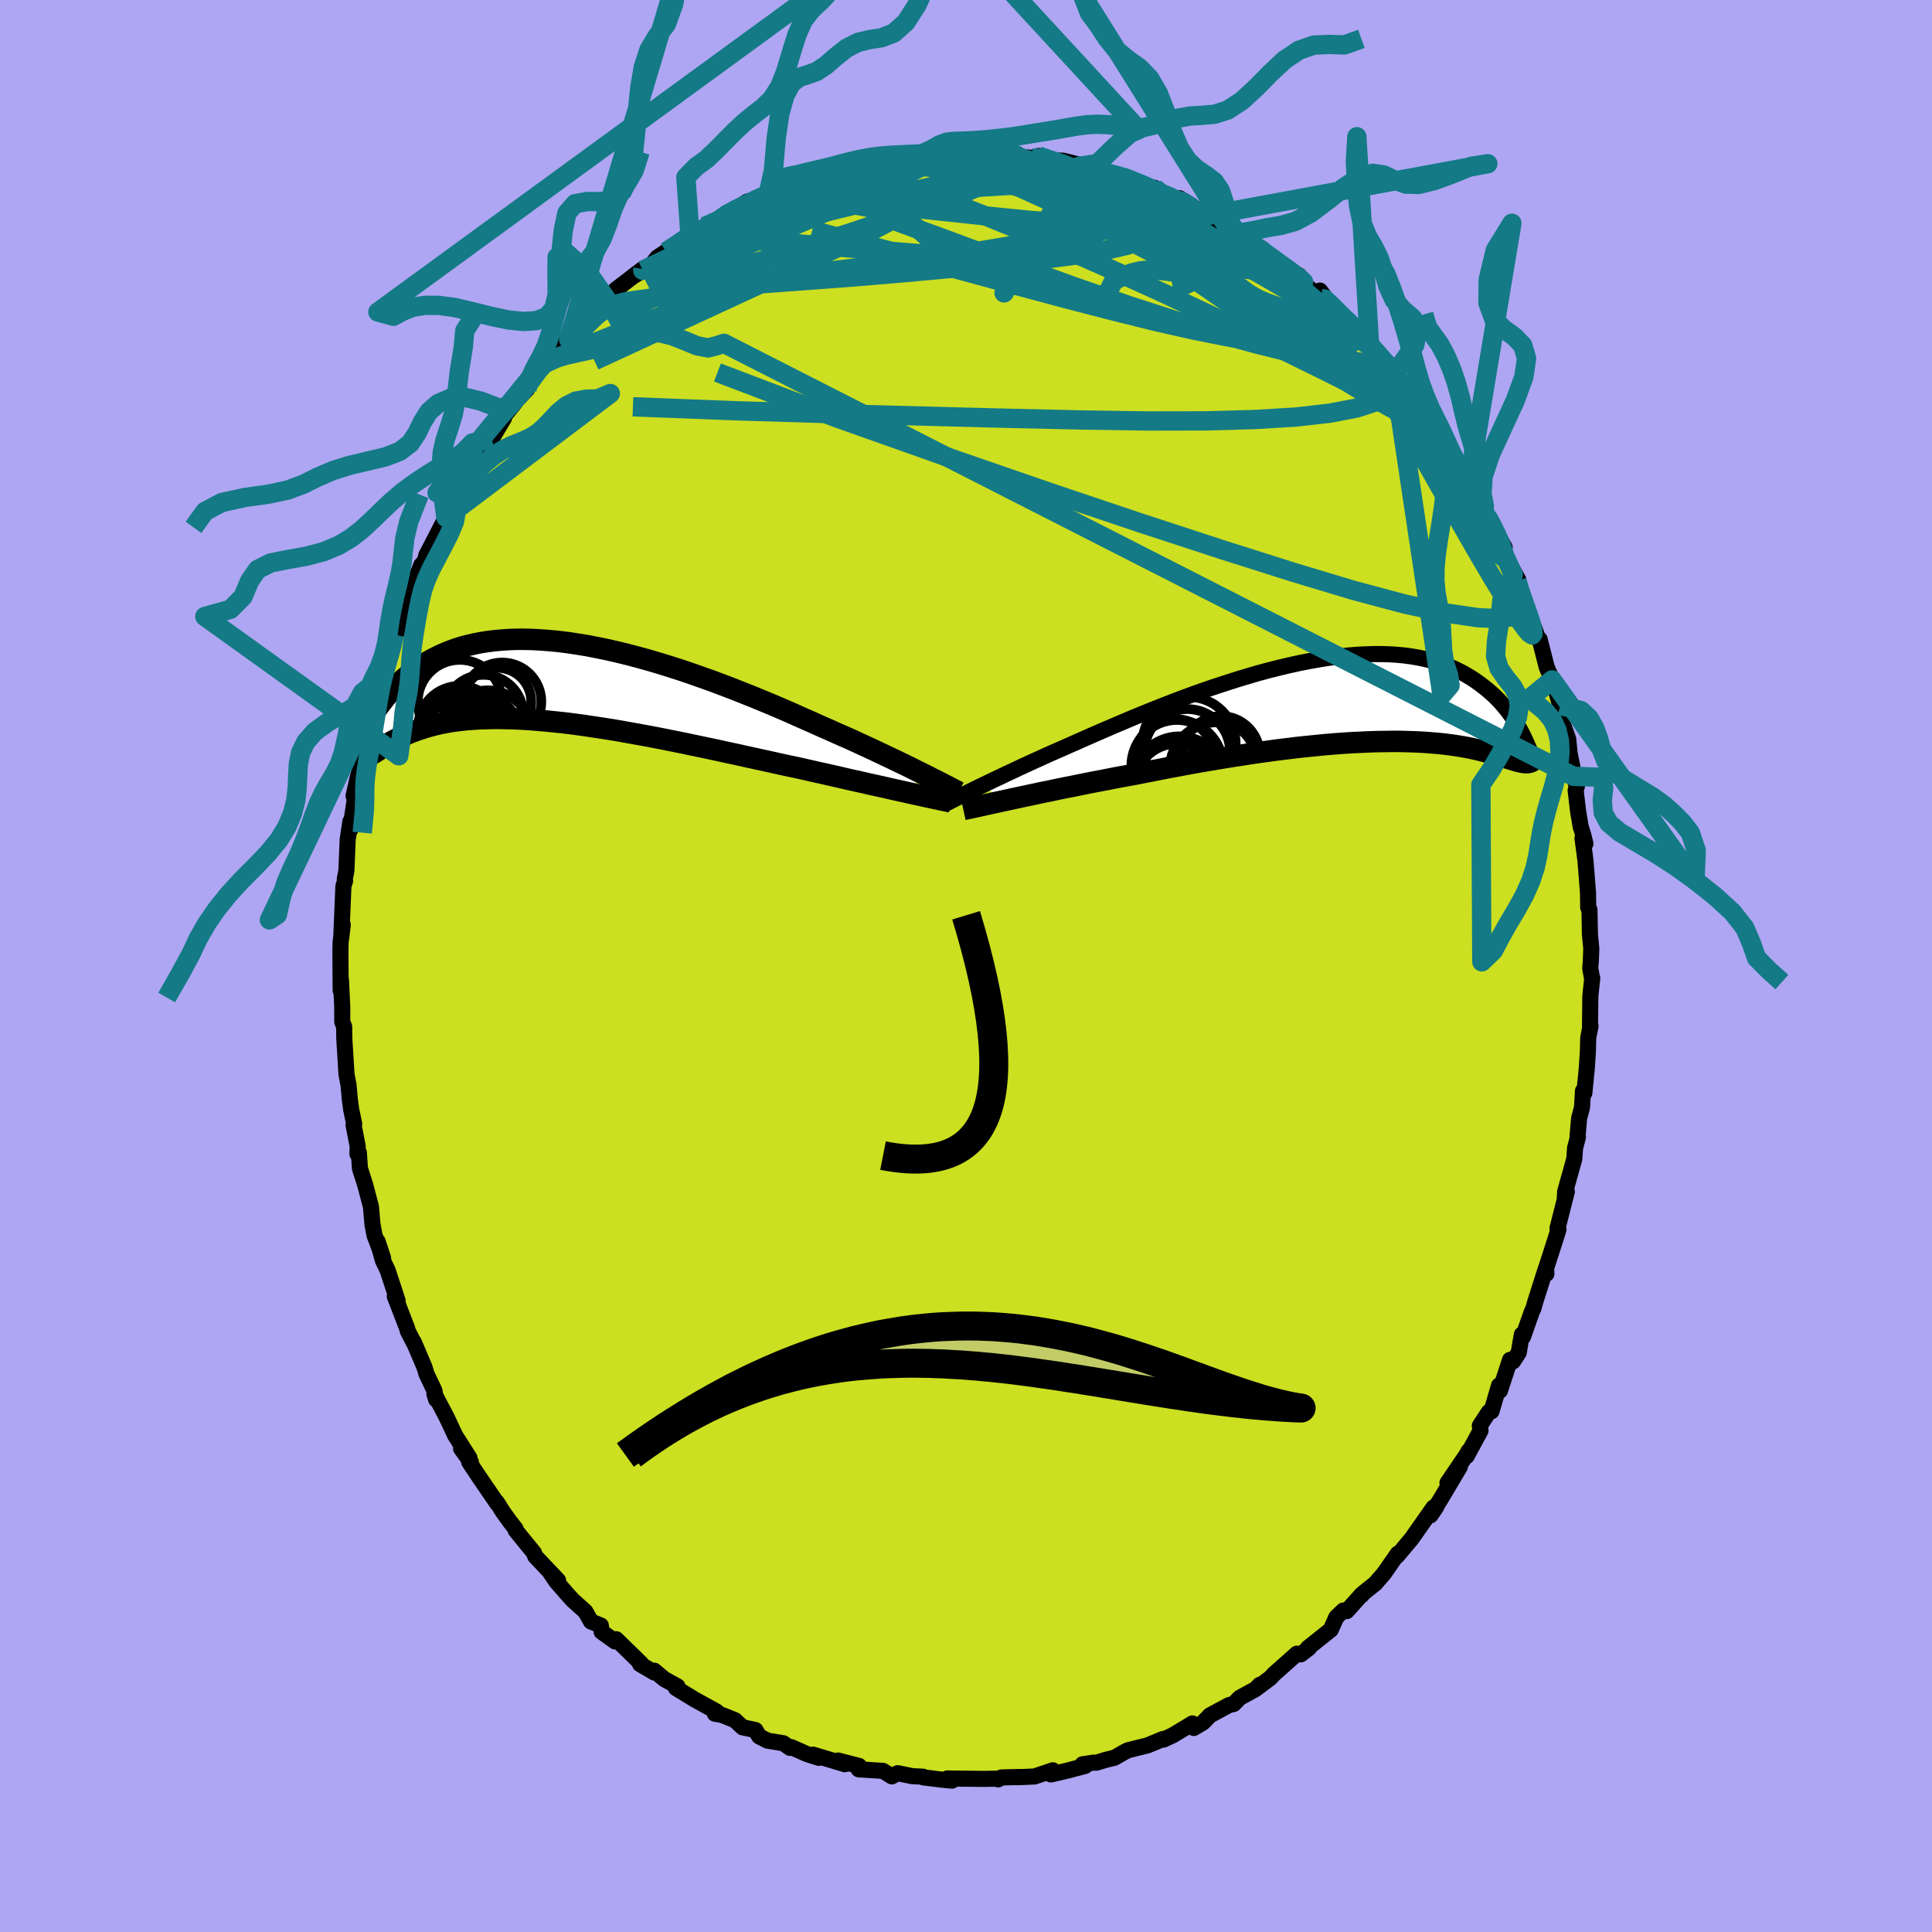 <svg viewBox="-100 -100 200 200" xmlns="http://www.w3.org/2000/svg" width="500" height="500" id="face-svg">
    <defs>
      <clipPath id="leftEyeClipPath">
        <polyline points="37.74,9.49 37.19,9.22 36.62,8.93 36.03,8.64 35.4,8.34 34.76,8.03 34.09,7.71 33.39,7.38 32.67,7.04 31.94,6.7 31.18,6.35 30.4,5.99 29.61,5.64 28.79,5.28 27.97,4.91 27.12,4.54 26.22,4.13 25.28,3.72 24.32,3.29 23.34,2.86 22.33,2.43 21.3,2 20.26,1.57 19.2,1.15 18.12,0.72 17.04,0.31 15.95,-0.1 14.85,-0.49 13.75,-0.88 12.65,-1.25 11.55,-1.6 10.45,-1.94 9.36,-2.26 8.28,-2.56 7.21,-2.84 6.15,-3.1 5.1,-3.34 4.07,-3.55 3.05,-3.75 2.06,-3.91 1.08,-4.06 0.13,-4.18 -0.8,-4.27 -1.71,-4.34 -2.59,-4.39 -3.45,-4.41 -4.27,-4.41 -5.08,-4.38 -5.85,-4.33 -6.6,-4.26 -7.31,-4.17 -8,-4.06 -8.66,-3.93 -9.3,-3.78 -9.9,-3.62 -10.48,-3.44 -11.03,-3.24 -11.55,-3.04 -12.05,-2.82 -12.53,-2.59 -12.98,-2.36 -13.41,-2.12 -13.82,-1.87 -14.2,-1.62 -14.57,-1.37 -14.93,-1.13 -15.26,-0.88 -15.58,-0.63 -15.89,-0.38 -16.17,-0.13 -16.45,0.12 -16.7,0.37 -16.95,0.62 -17.18,0.86 -17.39,1.1 -17.6,1.34 -17.79,1.56 -17.97,1.79 -18.14,2.01 -18.3,2.22 -18.28,6.87 -18.15,6.78 -18,6.68 -17.85,6.58 -17.68,6.48 -17.51,6.37 -17.33,6.26 -17.13,6.14 -16.92,6.03 -16.7,5.91 -16.47,5.79 -16.22,5.67 -15.96,5.55 -15.68,5.43 -15.39,5.31 -15.09,5.19 -14.77,5.07 -14.43,4.95 -14.07,4.83 -13.7,4.71 -13.31,4.6 -12.89,4.49 -12.45,4.38 -11.99,4.28 -11.51,4.19 -11,4.1 -10.46,4.03 -9.9,3.96 -9.31,3.9 -8.7,3.86 -8.06,3.82 -7.39,3.8 -6.7,3.78 -5.97,3.78 -5.22,3.8 -4.45,3.82 -3.64,3.86 -2.81,3.91 -1.96,3.98 -1.08,4.06 -0.18,4.15 0.75,4.25 1.7,4.37 2.66,4.5 3.65,4.65 4.66,4.8 5.68,4.96 6.72,5.14 7.77,5.33 8.83,5.52 9.9,5.72 10.98,5.93 12.07,6.15 13.16,6.37 14.25,6.6 15.35,6.83 16.44,7.06 17.52,7.3 18.6,7.53 19.67,7.77 20.73,8 21.78,8.23 22.81,8.46 23.82,8.68 24.82,8.89 25.7,9.09 26.58,9.29 27.44,9.48 28.28,9.67 29.12,9.86 29.93,10.05 30.73,10.23 31.51,10.4 32.28,10.58 33.02,10.74 33.74,10.9 34.43,11.06 35.1,11.21 35.74,11.35 36.36,11.49" />
      </clipPath>
      <clipPath id="rightEyeClipPath">
        <polyline points="-39.12,9.05 -38.6,8.8 -38.06,8.54 -37.48,8.26 -36.88,7.98 -36.26,7.68 -35.61,7.38 -34.94,7.06 -34.24,6.74 -33.53,6.41 -32.79,6.08 -32.03,5.73 -31.26,5.39 -30.46,5.04 -29.65,4.68 -28.83,4.32 -27.95,3.93 -27.04,3.53 -26.1,3.12 -25.14,2.71 -24.15,2.29 -23.14,1.86 -22.11,1.44 -21.07,1.02 -20.01,0.6 -18.93,0.18 -17.85,-0.23 -16.76,-0.63 -15.66,-1.02 -14.56,-1.39 -13.46,-1.75 -12.36,-2.1 -11.27,-2.43 -10.18,-2.75 -9.1,-3.04 -8.03,-3.31 -6.98,-3.56 -5.93,-3.79 -4.91,-3.99 -3.9,-4.17 -2.91,-4.33 -1.94,-4.46 -1,-4.56 -0.07,-4.64 0.82,-4.69 1.69,-4.72 2.54,-4.72 3.36,-4.7 4.15,-4.65 4.91,-4.58 5.65,-4.48 6.36,-4.36 7.04,-4.22 7.69,-4.06 8.31,-3.89 8.9,-3.69 9.47,-3.48 10.01,-3.25 10.53,-3 11.02,-2.75 11.48,-2.48 11.93,-2.21 12.35,-1.93 12.75,-1.64 13.13,-1.35 13.5,-1.06 13.85,-0.76 14.18,-0.46 14.49,-0.16 14.79,0.15 15.07,0.46 15.34,0.78 15.59,1.09 15.82,1.4 16.05,1.71 16.26,2.03 16.45,2.33 16.64,2.64 16.82,2.94 16.98,3.24 17.56,6.52 17.45,6.52 17.33,6.51 17.2,6.49 17.07,6.47 16.92,6.43 16.77,6.4 16.61,6.36 16.44,6.31 16.26,6.26 16.07,6.2 15.87,6.14 15.65,6.07 15.43,6 15.19,5.93 14.94,5.85 14.67,5.77 14.4,5.69 14.1,5.6 13.79,5.51 13.47,5.42 13.12,5.33 12.76,5.24 12.37,5.15 11.97,5.06 11.54,4.97 11.09,4.89 10.62,4.81 10.12,4.73 9.6,4.66 9.05,4.59 8.47,4.53 7.87,4.48 7.24,4.43 6.59,4.39 5.91,4.36 5.2,4.34 4.46,4.32 3.7,4.32 2.91,4.33 2.09,4.34 1.25,4.37 0.39,4.41 -0.51,4.45 -1.42,4.51 -2.36,4.58 -3.32,4.66 -4.31,4.76 -5.31,4.86 -6.34,4.97 -7.38,5.1 -8.43,5.23 -9.51,5.38 -10.59,5.53 -11.69,5.7 -12.8,5.87 -13.92,6.05 -15.04,6.24 -16.17,6.43 -17.29,6.63 -18.42,6.84 -19.55,7.05 -20.67,7.27 -21.79,7.49 -22.9,7.71 -23.83,7.88 -24.77,8.05 -25.69,8.23 -26.61,8.41 -27.51,8.58 -28.4,8.76 -29.28,8.94 -30.14,9.11 -30.99,9.28 -31.82,9.46 -32.63,9.62 -33.41,9.79 -34.17,9.95 -34.91,10.11 -35.62,10.26" />
      </clipPath>
      <filter id="fuzzy">
        <feTurbulence id="turbulence" baseFrequency="0.05" numOctaves="3" type="noise" result="noise" />
        <feDisplacementMap in="SourceGraphic" in2="noise" scale="2" />
      </filter>
      <linearGradient id="rainbowGradient" x1="0%" y1="0%" x2="100%" y2="0%">
        <stop offset="0%" style="stop-color: rgb(170, 146, 24); stop-opacity: 1" />
        <stop offset="50%" style="stop-color: rgb(249, 139, 181); stop-opacity: 1" />
        <stop offset="100%" style="stop-color: rgb(32, 127, 78); stop-opacity: 1" />
      </linearGradient>
    </defs>
    <rect x="-100" y="-100" width="100%" height="100%" fill="rgb(174, 166, 242)" />
    <polyline id="faceContour" points="64.62,0.25 64.81,1.27 64.83,1.24 64.63,3.13 64.6,6.22 64.65,6.22 64.41,7.46 64.38,8.79 64.26,10.66 64.01,13.15 63.87,12.92 63.77,14.64 63.47,15.76 63.31,17.59 63.35,17.7 63.05,18.85 62.97,19.97 62.02,23.37 61.98,24.2 62.2,23.35 61.23,27.16 61.33,27.28 61.11,28 60.05,31.29 60.08,31.87 60,31.4 58.92,34.79 58.75,35.41 58.57,35.81 57.66,38.39 57.54,38.15 57.22,40.02 56.63,40.93 56.32,40.77 55.27,43.97 55.18,43.42 54.4,46.1 54.12,46.17 53.19,47.59 53.26,48.1 51.83,50.74 52.05,50.19 51.85,50.55 49.84,53.51 51.13,51.83 49.14,55.18 48.08,56.87 48.69,55.98 48.4,56.05 46.13,59.28 44.64,61.06 44.7,60.83 44.12,61.66 43.28,62.87 42.37,63.92 41.16,64.89 40.95,65.14 40.96,65.06 39.42,66.78 39.06,66.72 38.34,67.41 37.76,68.71 35.39,70.6 35.5,70.61 34.65,71.26 34.25,71.19 31.88,73.3 31.52,73.69 30.06,74.79 30.41,74.41 29.97,74.86 28.34,75.75 27.72,76.39 27.22,76.51 25.26,77.57 24.53,78.32 23.58,78.88 23.44,78.41 21.4,79.64 20.45,80.08 20.39,80.02 18.8,80.68 16.75,81.19 16.38,81.38 15.37,81.96 14.46,82.18 13.52,82.47 13.19,82.47 12.06,82.64 12.33,82.81 10.47,83.3 8.8,83.69 8.99,83.26 7.1,83.9 5.31,83.98 5.66,83.95 3.66,84 3.33,84.2 3.07,84.13 1.86,84.15 -1.19,84.12 -1.92,84.1 -1.45,84.33 -2.33,84.25 -4.42,83.99 -4.45,83.92 -5.55,83.87 -7.07,83.56 -7.68,83.89 -8.6,83.32 -11.11,83.16 -11.07,82.81 -13.24,82.25 -12.55,82.63 -15.83,81.64 -15.25,81.97 -16.49,81.57 -18.06,80.87 -18.21,80.94 -18.91,80.46 -20.55,80.19 -21.41,79.75 -21.8,79.09 -23.13,78.81 -23.92,78.07 -25.24,77.54 -26,77.4 -25.77,77.22 -25.93,77.12 -28.09,75.93 -30.02,74.75 -29.87,74.57 -31.23,73.82 -32.27,72.95 -32.26,73.14 -33.74,72.27 -33.64,72.2 -36.21,69.69 -36.33,69.92 -37.72,68.92 -37.8,68.27 -38.82,67.86 -39.4,66.83 -40.72,65.64 -41.29,65.01 -42.42,63.71 -43.04,62.8 -42.23,63.6 -44.6,61.1 -44.72,60.75 -46.62,58.42 -46.63,58.26 -47.19,57.55 -47.95,56.49 -48.56,55.52 -48.52,55.65 -50.32,53.02 -51.43,51.35 -51.25,51.37 -52.27,49.96 -51.4,50.93 -52.88,48.6 -53.75,46.74 -55.03,44.31 -54.85,44.88 -55.04,43.93 -55.76,42.42 -55.86,42.2 -56.05,41.55 -57.17,38.92 -57.06,39.19 -57.79,37.78 -57.85,37.52 -59.13,34.2 -58.84,34.64 -59.87,31.51 -60.37,30.46 -60.91,28.51 -60.34,30.24 -61.23,27.88 -61.44,26.76 -61.6,24.91 -62.2,22.64 -62.74,20.96 -62.85,19.32 -63,19.46 -62.97,18.67 -63.4,16.46 -63.33,16.36 -63.64,14.89 -63.78,13.85 -63.92,12.32 -64.13,11.22 -64.35,7.63 -64.36,7.47 -64.37,6.28 -64.57,5.78 -64.57,4.26 -64.7,1.48 -64.73,2.55 -64.75,0.25 -64.76,-1.64 -64.74,-2.46 -64.52,-4.27 -64.67,-2.96 -64.45,-8.28 -64.28,-8.8 -64.31,-9 -64.14,-9.88 -64.01,-13.06 -63.73,-14.96 -63.75,-14.08 -63.21,-17.68 -63.4,-17.6 -62.94,-19.64 -63.05,-18.59 -62.8,-20.22 -62.36,-22.89 -62.09,-23.99 -62.21,-23.05 -60.98,-27.95 -61.08,-27.92 -61.02,-28.02 -60.43,-30.03 -60.71,-29.38 -59.24,-33.91 -59.16,-34.31 -59.23,-33.63 -58.52,-35.85 -58.86,-35.26 -57.41,-38.86 -57.37,-39.04 -56.39,-41.51 -56.95,-40.09 -55.6,-42.9 -55.88,-42.49 -53.84,-46.44 -53.83,-46.61 -53.21,-47.6 -52.66,-49.08 -51.7,-51.1 -52.29,-49.97 -50.87,-52.53 -50.73,-52.81 -49.08,-54.58 -48.83,-55.03 -47.83,-56.7 -48.24,-56.41 -46.72,-58.27 -46.77,-58.31 -45.45,-59.69 -45.55,-59.78 -44.1,-62.11 -43.51,-62.5 -42.03,-63.91 -42.44,-63.69 -40.67,-65.47 -41.13,-64.87 -38.3,-67.73 -39.76,-66.18 -38.41,-68.05 -36.8,-69.23 -37.25,-69.09 -36.23,-70.04 -33.45,-72.16 -34.57,-71.32 -32.56,-72.57 -31.96,-73.34 -31.05,-73.95 -29.87,-74.64 -29.27,-75.3 -27.86,-76.13 -28.57,-75.67 -27.05,-76.55 -25.44,-77.31 -24.84,-77.87 -24.23,-78.1 -22.65,-79.13 -21.53,-79.4 -20.49,-79.88 -19.66,-80.48 -17.75,-81.17 -18.31,-80.97 -16.55,-81.33 -15.64,-81.78 -15.35,-82.03 -14.28,-82.07 -14.07,-82.17 -12.44,-82.83 -12.14,-82.98 -9.76,-83.51 -8.08,-83.73 -9.39,-83.36 -6.46,-83.86 -5.98,-83.93 -4.1,-83.95 -2.86,-84.03 -3.21,-84.24 -1.25,-84.42 -1.25,-84.12 -0.71,-84.09 0.56,-84.07 0.83,-84.32 3.51,-84.32 3.08,-84.31 4.76,-84.15 4.69,-83.88 6.85,-83.65 7.48,-83.86 8.35,-83.41 10.01,-83.37 10.49,-83.26 12.51,-82.74 11.73,-82.79 14.15,-82.13 14.31,-82.29 17.17,-81.47 16.8,-81.45 18.9,-80.57 19.51,-80.56 19.54,-80.27 21.82,-79.3 22.1,-79.48 23.85,-78.37 25.12,-77.71 25,-77.88 27.2,-76.53 25.23,-77.59 27.26,-76.15 28.39,-75.53 29.12,-75.12 30.68,-74.24 31.32,-73.43 32.81,-72.39 34.19,-71.62 33.84,-71.79 34.47,-71.49 35.22,-70.43 36.75,-69.1 36.64,-69.92 38.17,-67.89 39.37,-66.84 38.98,-67.27 40.39,-65.94 41.05,-65.14 41.78,-64.25 43.77,-62.32 43.69,-62.18 44.76,-60.9 44.31,-61.2 45.69,-60.11 47.12,-57.7 46.73,-58.51 48.14,-56.34 49.76,-54.3 48.8,-55.27 50.22,-53.3 50.98,-51.68 50.69,-52.35 52.03,-49.99 51.87,-50.08 52.29,-49.33 54.27,-45.91 53.45,-47.49 54.44,-45.69 55.76,-43.33 55.09,-44.25 56.07,-41.98 57.18,-39.96 56.66,-40.5 57,-39.72 58.28,-36.18 58.77,-35.15 59.24,-33.82 59.38,-33.82 60.11,-30.95 60.67,-29.62 60.66,-28.92 61.06,-28.52 61.52,-26.97 61.59,-25.07 61.85,-24.86 62.34,-23.5 62.49,-22 62.77,-20.62 62.88,-19.64 63.24,-18.6 63.11,-18.18 63.36,-16.04 63.63,-14.43 63.88,-13.63 64.12,-12.67 63.82,-13.24 64.13,-10.89 64.39,-7.56 64.41,-6.05 64.54,-5.82 64.59,-3.23 64.73,-1.81 64.68,-0.52 64.62,0.25 64.81,1.27" fill="rgb(204, 223, 32)" stroke="black" stroke-width="1.667" stroke-linejoin="round" filter="url(#fuzzy)" />
    <g transform="translate(40.44 -27.57)">
      <polyline id="rightCountour" points="-39.12,9.05 -38.6,8.8 -38.06,8.54 -37.48,8.26 -36.88,7.98 -36.26,7.68 -35.61,7.38 -34.94,7.06 -34.24,6.74 -33.53,6.41 -32.79,6.08 -32.03,5.73 -31.26,5.39 -30.46,5.04 -29.65,4.68 -28.83,4.32 -27.95,3.93 -27.04,3.53 -26.1,3.12 -25.14,2.71 -24.15,2.29 -23.14,1.86 -22.11,1.44 -21.07,1.02 -20.01,0.6 -18.93,0.18 -17.85,-0.23 -16.76,-0.63 -15.66,-1.02 -14.56,-1.39 -13.46,-1.75 -12.36,-2.1 -11.27,-2.43 -10.18,-2.75 -9.1,-3.04 -8.03,-3.31 -6.98,-3.56 -5.93,-3.79 -4.91,-3.99 -3.9,-4.17 -2.91,-4.33 -1.94,-4.46 -1,-4.56 -0.07,-4.64 0.82,-4.69 1.69,-4.72 2.54,-4.72 3.36,-4.7 4.15,-4.65 4.91,-4.58 5.65,-4.48 6.36,-4.36 7.04,-4.22 7.69,-4.06 8.31,-3.89 8.9,-3.69 9.47,-3.48 10.01,-3.25 10.53,-3 11.02,-2.75 11.48,-2.48 11.93,-2.21 12.35,-1.93 12.75,-1.64 13.13,-1.35 13.5,-1.06 13.85,-0.76 14.18,-0.46 14.49,-0.16 14.79,0.15 15.07,0.46 15.34,0.78 15.59,1.09 15.82,1.4 16.05,1.71 16.26,2.03 16.45,2.33 16.64,2.64 16.82,2.94 16.98,3.24 17.56,6.52 17.45,6.52 17.33,6.51 17.2,6.49 17.07,6.47 16.92,6.43 16.77,6.4 16.61,6.36 16.44,6.31 16.26,6.26 16.07,6.2 15.87,6.14 15.65,6.07 15.43,6 15.19,5.93 14.94,5.85 14.67,5.77 14.4,5.69 14.1,5.6 13.79,5.51 13.47,5.42 13.12,5.33 12.76,5.24 12.37,5.15 11.97,5.06 11.54,4.97 11.09,4.89 10.62,4.81 10.12,4.73 9.6,4.66 9.05,4.59 8.47,4.53 7.87,4.48 7.24,4.43 6.59,4.39 5.91,4.36 5.2,4.34 4.46,4.32 3.7,4.32 2.91,4.33 2.09,4.34 1.25,4.37 0.39,4.41 -0.51,4.45 -1.42,4.51 -2.36,4.58 -3.32,4.66 -4.31,4.76 -5.31,4.86 -6.34,4.97 -7.38,5.1 -8.43,5.23 -9.51,5.38 -10.59,5.53 -11.69,5.7 -12.8,5.87 -13.92,6.05 -15.04,6.24 -16.17,6.43 -17.29,6.63 -18.42,6.84 -19.55,7.05 -20.67,7.27 -21.79,7.49 -22.9,7.71 -23.83,7.88 -24.77,8.05 -25.69,8.23 -26.61,8.41 -27.51,8.58 -28.4,8.76 -29.28,8.94 -30.14,9.11 -30.99,9.28 -31.82,9.46 -32.63,9.62 -33.41,9.79 -34.17,9.95 -34.91,10.11 -35.62,10.26" fill="white" stroke="white" stroke-width="0" stroke-linejoin="round" filter="url(#fuzzy)" />
    </g>
    <g transform="translate(-42.25 -29.41)">
      <polyline id="leftCountour" points="37.74,9.49 37.19,9.22 36.62,8.93 36.03,8.64 35.4,8.34 34.76,8.03 34.09,7.71 33.39,7.38 32.67,7.04 31.94,6.7 31.18,6.35 30.4,5.99 29.61,5.64 28.79,5.28 27.97,4.91 27.12,4.54 26.22,4.13 25.28,3.72 24.32,3.29 23.34,2.86 22.33,2.43 21.3,2 20.26,1.57 19.2,1.15 18.12,0.72 17.04,0.31 15.95,-0.1 14.85,-0.49 13.75,-0.88 12.65,-1.25 11.55,-1.6 10.45,-1.94 9.36,-2.26 8.28,-2.56 7.21,-2.84 6.15,-3.1 5.1,-3.34 4.07,-3.55 3.05,-3.75 2.06,-3.91 1.08,-4.06 0.13,-4.18 -0.8,-4.27 -1.71,-4.34 -2.59,-4.39 -3.45,-4.41 -4.27,-4.41 -5.08,-4.38 -5.85,-4.33 -6.6,-4.26 -7.31,-4.17 -8,-4.06 -8.66,-3.93 -9.3,-3.78 -9.9,-3.62 -10.48,-3.44 -11.03,-3.24 -11.55,-3.04 -12.05,-2.82 -12.53,-2.59 -12.98,-2.36 -13.41,-2.12 -13.82,-1.87 -14.2,-1.62 -14.57,-1.37 -14.93,-1.13 -15.26,-0.88 -15.58,-0.63 -15.89,-0.38 -16.17,-0.13 -16.45,0.12 -16.7,0.37 -16.95,0.62 -17.18,0.86 -17.39,1.1 -17.6,1.34 -17.79,1.56 -17.97,1.79 -18.14,2.01 -18.3,2.22 -18.28,6.87 -18.15,6.78 -18,6.68 -17.85,6.58 -17.68,6.48 -17.51,6.37 -17.33,6.26 -17.13,6.14 -16.92,6.03 -16.7,5.91 -16.47,5.79 -16.22,5.67 -15.96,5.55 -15.68,5.43 -15.39,5.31 -15.09,5.19 -14.77,5.07 -14.43,4.95 -14.07,4.83 -13.7,4.71 -13.31,4.6 -12.89,4.49 -12.45,4.38 -11.99,4.28 -11.51,4.19 -11,4.1 -10.46,4.03 -9.9,3.96 -9.31,3.9 -8.7,3.86 -8.06,3.82 -7.39,3.8 -6.7,3.78 -5.97,3.78 -5.22,3.8 -4.45,3.82 -3.64,3.86 -2.81,3.91 -1.96,3.98 -1.08,4.06 -0.18,4.15 0.75,4.25 1.7,4.37 2.66,4.5 3.65,4.65 4.66,4.8 5.68,4.96 6.72,5.14 7.77,5.33 8.83,5.52 9.9,5.72 10.98,5.93 12.07,6.15 13.16,6.37 14.25,6.6 15.35,6.83 16.44,7.06 17.52,7.3 18.6,7.53 19.67,7.77 20.73,8 21.78,8.23 22.81,8.46 23.82,8.68 24.82,8.89 25.7,9.09 26.58,9.29 27.44,9.48 28.28,9.67 29.12,9.86 29.93,10.05 30.73,10.23 31.51,10.4 32.28,10.58 33.02,10.74 33.74,10.9 34.43,11.06 35.1,11.21 35.74,11.35 36.36,11.49" fill="white" stroke="white" stroke-width="0" stroke-linejoin="round" filter="url(#fuzzy)" />
    </g>
    <g transform="translate(40.44 -27.57)">
      <polyline id="rightUpper" points="-42.65,10.82 -42.44,10.71 -42.2,10.59 -41.93,10.45 -41.62,10.29 -41.28,10.12 -40.91,9.93 -40.51,9.73 -40.07,9.52 -39.61,9.29 -39.12,9.05 -38.6,8.8 -38.06,8.54 -37.48,8.26 -36.88,7.98 -36.26,7.68 -35.61,7.38 -34.94,7.06 -34.24,6.74 -33.53,6.41 -32.79,6.08 -32.03,5.73 -31.26,5.39 -30.46,5.04 -29.65,4.68 -28.83,4.32 -27.95,3.93 -27.04,3.53 -26.1,3.12 -25.14,2.71 -24.15,2.29 -23.14,1.86 -22.11,1.44 -21.07,1.02 -20.01,0.6 -18.93,0.18 -17.85,-0.23 -16.76,-0.63 -15.66,-1.02 -14.56,-1.39 -13.46,-1.75 -12.36,-2.1 -11.27,-2.43 -10.18,-2.75 -9.1,-3.04 -8.03,-3.31 -6.98,-3.56 -5.93,-3.79 -4.91,-3.99 -3.9,-4.17 -2.91,-4.33 -1.94,-4.46 -1,-4.56 -0.07,-4.64 0.82,-4.69 1.69,-4.72 2.54,-4.72 3.36,-4.7 4.15,-4.65 4.91,-4.58 5.65,-4.48 6.36,-4.36 7.04,-4.22 7.69,-4.06 8.31,-3.89 8.9,-3.69 9.47,-3.48 10.01,-3.25 10.53,-3 11.02,-2.75 11.48,-2.48 11.93,-2.21 12.35,-1.93 12.75,-1.64 13.13,-1.35 13.5,-1.06 13.85,-0.76 14.18,-0.46 14.49,-0.16 14.79,0.15 15.07,0.46 15.34,0.78 15.59,1.09 15.82,1.4 16.05,1.71 16.26,2.03 16.45,2.33 16.64,2.64 16.82,2.94 16.98,3.24 17.13,3.53 17.28,3.82 17.41,4.1 17.54,4.38 17.66,4.65 17.77,4.91 17.88,5.17 17.97,5.42 18.06,5.66 18.15,5.9" fill="none" stroke="black" stroke-width="1.667" stroke-linejoin="round" filter="url(#fuzzy)" />
      <polyline id="rightLower" points="-40.72,11.37 -40.4,11.3 -40.04,11.23 -39.63,11.14 -39.17,11.04 -38.67,10.93 -38.14,10.81 -37.56,10.68 -36.95,10.55 -36.3,10.41 -35.62,10.26 -34.91,10.11 -34.17,9.95 -33.41,9.79 -32.63,9.62 -31.82,9.46 -30.99,9.28 -30.14,9.11 -29.28,8.94 -28.4,8.76 -27.51,8.58 -26.61,8.41 -25.69,8.23 -24.77,8.05 -23.83,7.88 -22.9,7.71 -21.79,7.49 -20.67,7.27 -19.55,7.05 -18.42,6.84 -17.29,6.63 -16.17,6.43 -15.04,6.24 -13.92,6.05 -12.8,5.87 -11.69,5.7 -10.59,5.53 -9.51,5.38 -8.43,5.23 -7.38,5.1 -6.34,4.97 -5.31,4.86 -4.31,4.76 -3.32,4.66 -2.36,4.58 -1.42,4.51 -0.51,4.45 0.39,4.41 1.25,4.37 2.09,4.34 2.91,4.33 3.7,4.32 4.46,4.32 5.2,4.34 5.91,4.36 6.59,4.39 7.24,4.43 7.87,4.48 8.47,4.53 9.05,4.59 9.6,4.66 10.12,4.73 10.62,4.81 11.09,4.89 11.54,4.97 11.97,5.06 12.37,5.15 12.76,5.24 13.12,5.33 13.47,5.42 13.79,5.51 14.1,5.6 14.4,5.69 14.67,5.77 14.94,5.85 15.19,5.93 15.43,6 15.65,6.07 15.87,6.14 16.07,6.2 16.26,6.26 16.44,6.31 16.61,6.36 16.77,6.4 16.92,6.43 17.07,6.47 17.2,6.49 17.33,6.51 17.45,6.52 17.56,6.52 17.67,6.52 17.77,6.51 17.86,6.5 17.95,6.47 18.03,6.44 18.11,6.41 18.18,6.36 18.25,6.31 18.32,6.25 18.38,6.18" fill="none" stroke="black" stroke-width="2.222" stroke-linejoin="round" filter="url(#fuzzy)" />
      <circle r="4.728" cx="-18.592" cy="6.829" stroke="black" fill="none" stroke-width="1.0" filter="url(#fuzzy)" clip-path="url(#rightEyeClipPath)" /><circle r="4.07" cx="-14.517" cy="6.324" stroke="black" fill="none" stroke-width="1.0" filter="url(#fuzzy)" clip-path="url(#rightEyeClipPath)" /><circle r="4.824" cx="-14.522" cy="7.174" stroke="black" fill="none" stroke-width="1.0" filter="url(#fuzzy)" clip-path="url(#rightEyeClipPath)" /><circle r="4.402" cx="-18.577" cy="8.954" stroke="black" fill="none" stroke-width="1.0" filter="url(#fuzzy)" clip-path="url(#rightEyeClipPath)" /><circle r="4.828" cx="-17.352" cy="4.554" stroke="black" fill="none" stroke-width="1.0" filter="url(#fuzzy)" clip-path="url(#rightEyeClipPath)" /><circle r="4.136" cx="-18.822" cy="6.134" stroke="black" fill="none" stroke-width="1.0" filter="url(#fuzzy)" clip-path="url(#rightEyeClipPath)" /><circle r="4.018" cx="-14.047" cy="5.719" stroke="black" fill="none" stroke-width="1.0" filter="url(#fuzzy)" clip-path="url(#rightEyeClipPath)" /><circle r="4.424" cx="-17.532" cy="5.394" stroke="black" fill="none" stroke-width="1.0" filter="url(#fuzzy)" clip-path="url(#rightEyeClipPath)" /><circle r="4.886" cx="-18.342" cy="8.684" stroke="black" fill="none" stroke-width="1.0" filter="url(#fuzzy)" clip-path="url(#rightEyeClipPath)" /><circle r="3.036" cx="-15.687" cy="8.244" stroke="black" fill="none" stroke-width="1.0" filter="url(#fuzzy)" clip-path="url(#rightEyeClipPath)" />
      </g>
    <g transform="translate(-42.25 -29.41)">
      <polyline id="leftUpper" points="41.47,11.4 41.25,11.28 40.99,11.15 40.69,10.99 40.37,10.82 40.01,10.64 39.61,10.43 39.19,10.22 38.73,9.99 38.25,9.74 37.74,9.49 37.19,9.22 36.62,8.93 36.03,8.64 35.4,8.34 34.76,8.03 34.09,7.71 33.39,7.38 32.67,7.04 31.94,6.7 31.18,6.35 30.4,5.99 29.61,5.64 28.79,5.28 27.97,4.91 27.12,4.54 26.22,4.13 25.28,3.72 24.32,3.29 23.34,2.86 22.33,2.43 21.3,2 20.26,1.57 19.2,1.15 18.12,0.72 17.04,0.31 15.95,-0.1 14.85,-0.49 13.75,-0.88 12.65,-1.25 11.55,-1.6 10.45,-1.94 9.36,-2.26 8.28,-2.56 7.21,-2.84 6.15,-3.1 5.1,-3.34 4.07,-3.55 3.05,-3.75 2.06,-3.91 1.08,-4.06 0.13,-4.18 -0.8,-4.27 -1.71,-4.34 -2.59,-4.39 -3.45,-4.41 -4.27,-4.41 -5.08,-4.38 -5.85,-4.33 -6.6,-4.26 -7.31,-4.17 -8,-4.06 -8.66,-3.93 -9.3,-3.78 -9.9,-3.62 -10.48,-3.44 -11.03,-3.24 -11.55,-3.04 -12.05,-2.82 -12.53,-2.59 -12.98,-2.36 -13.41,-2.12 -13.82,-1.87 -14.2,-1.62 -14.57,-1.37 -14.93,-1.13 -15.26,-0.88 -15.58,-0.63 -15.89,-0.38 -16.17,-0.13 -16.45,0.12 -16.7,0.37 -16.95,0.62 -17.18,0.86 -17.39,1.1 -17.6,1.34 -17.79,1.56 -17.97,1.79 -18.14,2.01 -18.3,2.22 -18.46,2.42 -18.6,2.61 -18.73,2.8 -18.86,2.97 -18.98,3.14 -19.09,3.3 -19.19,3.45 -19.29,3.59 -19.38,3.72 -19.47,3.84" fill="none" stroke="black" stroke-width="2.222" stroke-linejoin="round" filter="url(#fuzzy)" />
      <polyline id="leftLower" points="40.71,12.43 40.44,12.37 40.14,12.31 39.79,12.24 39.4,12.15 38.98,12.06 38.52,11.96 38.03,11.86 37.51,11.74 36.95,11.62 36.36,11.49 35.74,11.35 35.1,11.21 34.43,11.06 33.74,10.9 33.02,10.74 32.28,10.58 31.51,10.4 30.73,10.23 29.93,10.05 29.12,9.86 28.28,9.67 27.44,9.48 26.58,9.29 25.7,9.09 24.82,8.89 23.82,8.68 22.81,8.46 21.78,8.23 20.73,8 19.67,7.77 18.6,7.53 17.52,7.3 16.44,7.06 15.35,6.83 14.25,6.6 13.16,6.37 12.07,6.15 10.98,5.93 9.9,5.72 8.83,5.52 7.77,5.33 6.72,5.14 5.68,4.96 4.66,4.8 3.65,4.65 2.66,4.5 1.7,4.37 0.75,4.25 -0.18,4.15 -1.08,4.06 -1.96,3.98 -2.81,3.91 -3.64,3.86 -4.45,3.82 -5.22,3.8 -5.97,3.78 -6.7,3.78 -7.39,3.8 -8.06,3.82 -8.7,3.86 -9.31,3.9 -9.9,3.96 -10.46,4.03 -11,4.1 -11.51,4.19 -11.99,4.28 -12.45,4.38 -12.89,4.49 -13.31,4.6 -13.7,4.71 -14.07,4.83 -14.43,4.95 -14.77,5.07 -15.09,5.19 -15.39,5.31 -15.68,5.43 -15.96,5.55 -16.22,5.67 -16.47,5.79 -16.7,5.91 -16.92,6.03 -17.13,6.14 -17.33,6.26 -17.51,6.37 -17.68,6.48 -17.85,6.58 -18,6.68 -18.15,6.78 -18.28,6.87 -18.41,6.96 -18.53,7.04 -18.64,7.12 -18.75,7.19 -18.85,7.25 -18.94,7.31 -19.03,7.36 -19.11,7.41 -19.18,7.45 -19.25,7.49" fill="none" stroke="black" stroke-width="2.222" stroke-linejoin="round" filter="url(#fuzzy)" />
      <circle r="3.144" cx="-10.302" cy="4.849" stroke="black" fill="none" stroke-width="1.0" filter="url(#fuzzy)" clip-path="url(#leftEyeClipPath)" /><circle r="3.13" cx="-7.342" cy="4.784" stroke="black" fill="none" stroke-width="1.0" filter="url(#fuzzy)" clip-path="url(#leftEyeClipPath)" /><circle r="4.118" cx="-7.697" cy="3.384" stroke="black" fill="none" stroke-width="1.0" filter="url(#fuzzy)" clip-path="url(#leftEyeClipPath)" /><circle r="4.352" cx="-10.152" cy="2.069" stroke="black" fill="none" stroke-width="1.0" filter="url(#fuzzy)" clip-path="url(#leftEyeClipPath)" /><circle r="4.206" cx="-9.022" cy="6.554" stroke="black" fill="none" stroke-width="1.0" filter="url(#fuzzy)" clip-path="url(#leftEyeClipPath)" /><circle r="4.292" cx="-10.167" cy="4.704" stroke="black" fill="none" stroke-width="1.0" filter="url(#fuzzy)" clip-path="url(#leftEyeClipPath)" /><circle r="4.05" cx="-5.762" cy="2.044" stroke="black" fill="none" stroke-width="1.0" filter="url(#fuzzy)" clip-path="url(#leftEyeClipPath)" /><circle r="4.396" cx="-9.957" cy="5.414" stroke="black" fill="none" stroke-width="1.0" filter="url(#fuzzy)" clip-path="url(#leftEyeClipPath)" /><circle r="4.498" cx="-7.237" cy="5.369" stroke="black" fill="none" stroke-width="1.0" filter="url(#fuzzy)" clip-path="url(#leftEyeClipPath)" /><circle r="3.522" cx="-6.277" cy="2.064" stroke="black" fill="none" stroke-width="1.0" filter="url(#fuzzy)" clip-path="url(#leftEyeClipPath)" />
    </g>
    <g id="hairs">
      <polyline points="-12.14,-82.98 -10.17,-83.29 -8.65,-83.3 -7.1,-83.16 -5.33,-82.93 -3.35,-82.62 -1.25,-82.24 0.9,-81.79 3.06,-81.27 5.24,-80.7 7.45,-80.1 9.7,-79.47 12.01,-78.83 14.35,-78.17 16.71,-77.52 19.03,-76.85 21.28,-76.2 23.45,-75.56 25.53,-74.93 27.55,-74.32 29.53,-73.66 31.42,-72.95" fill="none" stroke="rgb(19, 122, 134)" stroke-width="2" stroke-linejoin="round" filter="url(#fuzzy)" /><polyline points="-27.05,-76.55 -25.67,-77.18 -24.27,-77.68 -22.6,-78.15 -20.63,-78.59 -18.43,-79 -16.06,-79.37 -13.56,-79.68 -10.97,-79.93 -8.31,-80.12 -5.6,-80.28 -2.89,-80.41 -0.21,-80.54 2.42,-80.68 4.99,-80.84 7.54,-81 10.04,-81.16 12.44,-81.32 14.71,-81.47" fill="none" stroke="rgb(19, 122, 134)" stroke-width="2" stroke-linejoin="round" filter="url(#fuzzy)" /><polyline points="12.51,-82.74 12.79,-82.5 14.11,-81.92 15.86,-81.12 17.78,-80.13 19.8,-78.99 21.85,-77.75 23.93,-76.43 26.04,-75.07 28.17,-73.69 30.29,-72.3 32.35,-70.92 34.32,-69.58 36.15,-68.31 37.79,-67.15 39.17,-66.2 40.2,-65.55" fill="none" stroke="rgb(19, 122, 134)" stroke-width="2" stroke-linejoin="round" filter="url(#fuzzy)" /><polyline points="-0.71,-84.09 0.21,-84.1 0.9,-84.06 1.32,-83.87 1.37,-83.51 1.07,-82.99 0.42,-82.32 -0.58,-81.49 -1.96,-80.52 -3.77,-79.38 -6.06,-78.07 -8.87,-76.57 -12.25,-74.87 -16.21,-72.97 -20.77,-70.84 -25.97,-68.44 -31.87,-65.71 -38.47,-62.66" fill="none" stroke="rgb(19, 122, 134)" stroke-width="2" stroke-linejoin="round" filter="url(#fuzzy)" /><polyline points="19.54,-80.27 21.11,-79.62 22.09,-79.13 22.78,-78.65 23.15,-78.2 23.19,-77.8 22.94,-77.42 22.45,-77.03 21.75,-76.6 20.86,-76.13 19.74,-75.62 18.35,-75.11 16.64,-74.6 14.56,-74.12 12.08,-73.69 9.2,-73.31 5.9,-72.94 2.19,-72.57 -1.94,-72.18 -6.5,-71.76 -11.5,-71.34 -16.99,-70.93 -23.05,-70.49 -29.81,-69.89" fill="none" stroke="rgb(19, 122, 134)" stroke-width="2" stroke-linejoin="round" filter="url(#fuzzy)" /><polyline points="-15.64,-81.78 -15.09,-81.96 -14.23,-82.14 -13.15,-82.39 -11.87,-82.68 -10.47,-82.97 -9.04,-83.23 -7.64,-83.44 -6.31,-83.62 -5.08,-83.77 -3.97,-83.89 -3.02,-83.99 -2.28,-84.07 -1.78,-84.13 -1.51,-84.17 -1.46,-84.18 -1.63,-84.18 -2.03,-84.15 -2.73,-84.09 -3.9,-84.01" fill="none" stroke="rgb(19, 122, 134)" stroke-width="2" stroke-linejoin="round" filter="url(#fuzzy)" /><polyline points="54.27,-45.91 54.08,-46.31 54.46,-45.61 54.91,-44.7 55.28,-43.86 55.54,-43.17 55.69,-42.67 55.72,-42.38 55.61,-42.31 55.35,-42.53 54.89,-43.12 54.18,-44.18 53.18,-45.76 51.88,-47.9 50.26,-50.61 48.36,-53.88 46.23,-57.67" fill="none" stroke="rgb(19, 122, 134)" stroke-width="2" stroke-linejoin="round" filter="url(#fuzzy)" /><polyline points="4.76,-84.15 5.14,-83.9 5.66,-83.66 5.87,-83.36 5.65,-82.95 4.97,-82.42 3.75,-81.74 1.95,-80.92 -0.47,-79.94 -3.52,-78.81 -7.24,-77.49 -11.72,-75.99 -17.03,-74.28 -23.2,-72.38 -30.2,-70.37" fill="none" stroke="rgb(19, 122, 134)" stroke-width="2" stroke-linejoin="round" filter="url(#fuzzy)" /><polyline points="36.75,-69.1 37.13,-69.05 37.9,-68.33 38.62,-67.6 39.22,-67 39.7,-66.49 40.06,-66.08 40.25,-65.8 40.21,-65.73 39.85,-65.94 39.11,-66.51 37.94,-67.46 36.3,-68.82 34.17,-70.63 31.5,-72.9" fill="none" stroke="rgb(19, 122, 134)" stroke-width="2" stroke-linejoin="round" filter="url(#fuzzy)" /><polyline points="21.82,-79.3 22.44,-79.11 23.19,-78.66 23.66,-78.25 23.76,-77.94 23.51,-77.7 22.96,-77.49 22.16,-77.29 21.11,-77.09 19.75,-76.91 18.03,-76.76 15.9,-76.69 13.3,-76.73 10.19,-76.9 6.53,-77.2 2.31,-77.62 -2.46,-78.13 -7.79,-78.71 -13.8,-79.33" fill="none" stroke="rgb(19, 122, 134)" stroke-width="2" stroke-linejoin="round" filter="url(#fuzzy)" /><polyline points="-14.07,-82.17 -12.73,-82.65 -11.35,-82.99 -9.88,-83.25 -8.44,-83.43 -7.02,-83.57 -5.61,-83.68 -4.24,-83.79 -2.96,-83.89 -1.84,-83.98 -0.92,-84.06 -0.21,-84.12 0.28,-84.17 0.57,-84.19 0.64,-84.19 0.51,-84.19 0.17,-84.2 -0.41,-84.23 -1.37,-84.27" fill="none" stroke="rgb(19, 122, 134)" stroke-width="2" stroke-linejoin="round" filter="url(#fuzzy)" /><polyline points="-31.05,-73.95 -30.02,-74.62 -29.06,-75.25 -28.09,-75.81 -27.06,-76.38 -25.94,-76.97 -24.76,-77.59 -23.57,-78.21 -22.41,-78.81 -21.32,-79.36 -20.32,-79.86 -19.46,-80.27 -18.78,-80.6 -18.32,-80.82 -18.12,-80.92 -18.21,-80.88 -18.61,-80.7 -19.35,-80.37 -20.49,-79.86 -22.07,-79.16" fill="none" stroke="rgb(19, 122, 134)" stroke-width="2" stroke-linejoin="round" filter="url(#fuzzy)" /><polyline points="-9.76,-83.51 -8.77,-83.59 -7.86,-83.63 -6.65,-83.7 -5.3,-83.79 -3.96,-83.87 -2.72,-83.93 -1.59,-83.98 -0.57,-84.01 0.36,-84.02 1.22,-84.03 2,-84.04 2.7,-84.06 3.27,-84.08 3.7,-84.08 3.95,-84.08 4,-84.07 3.82,-84.05 3.39,-84.03 2.72,-84 1.81,-84.01 0.66,-84.07 -0.83,-84.17" fill="none" stroke="rgb(19, 122, 134)" stroke-width="2" stroke-linejoin="round" filter="url(#fuzzy)" /><polyline points="45.69,-60.11 46.52,-58.71 46.96,-57.92 47.22,-57.28 47.22,-56.84 46.91,-56.66 46.26,-56.77 45.26,-57.15 43.9,-57.84 42.15,-58.82 40.01,-60.1 37.47,-61.7 34.5,-63.64 31.05,-65.97 27.08,-68.69 22.54,-71.83 17.41,-75.4 11.59,-79.4" fill="none" stroke="rgb(19, 122, 134)" stroke-width="2" stroke-linejoin="round" filter="url(#fuzzy)" /><polyline points="57,-39.72 57.56,-37.37 57,-36.3 55.48,-35.95 53.05,-36.05 49.7,-36.54 45.41,-37.47 40.13,-38.88 33.85,-40.77 26.53,-43.09 18.16,-45.83 8.73,-49 -1.75,-52.62 -13.29,-56.71 -25.73,-61.44" fill="none" stroke="rgb(19, 122, 134)" stroke-width="2" stroke-linejoin="round" filter="url(#fuzzy)" /><polyline points="50.69,-52.35 51.52,-50.84 52.03,-49.88 52.5,-49.03 52.9,-48.32 53.16,-47.84 53.24,-47.63 53.1,-47.72 52.72,-48.14 52.08,-48.95 51.18,-50.18 49.98,-51.88 48.47,-54.09 46.55,-56.92 44.07,-60.57" fill="none" stroke="rgb(19, 122, 134)" stroke-width="2" stroke-linejoin="round" filter="url(#fuzzy)" /><polyline points="-29.87,-74.64 -29.07,-75.25 -28.12,-75.72 -26.96,-76.18 -25.55,-76.69 -23.94,-77.26 -22.18,-77.86 -20.34,-78.46 -18.43,-79.05 -16.49,-79.63 -14.57,-80.18 -12.68,-80.7 -10.86,-81.17 -9.12,-81.6 -7.5,-81.99 -6,-82.34 -4.64,-82.67 -3.4,-82.98 -2.29,-83.29 -1.3,-83.58 -0.45,-83.85 0.17,-84.06 0.44,-84.15" fill="none" stroke="rgb(19, 122, 134)" stroke-width="2" stroke-linejoin="round" filter="url(#fuzzy)" /><polyline points="-15.35,-82.03 -14.55,-82.11 -13.83,-82.29 -13.08,-82.49 -12.36,-82.63 -11.76,-82.67 -11.37,-82.56 -11.23,-82.33 -11.34,-81.95 -11.73,-81.45 -12.44,-80.8 -13.54,-80 -15.04,-79.02 -16.96,-77.86 -19.28,-76.5 -21.98,-74.95 -25.05,-73.22 -28.51,-71.31 -32.45,-69.16 -37,-66.72" fill="none" stroke="rgb(19, 122, 134)" stroke-width="2" stroke-linejoin="round" filter="url(#fuzzy)" /><polyline points="-4.1,-83.95 -3.13,-83.95 -2.03,-83.73 -0.64,-83.27 1.02,-82.59 2.95,-81.75 5.16,-80.77 7.61,-79.66 10.26,-78.42 13.05,-77.06 15.96,-75.58 18.98,-74.01 22.08,-72.36 25.24,-70.66 28.44,-68.95 31.61,-67.23 34.71,-65.56 37.69,-63.96 40.54,-62.43 43.29,-60.97" fill="none" stroke="rgb(19, 122, 134)" stroke-width="2" stroke-linejoin="round" filter="url(#fuzzy)" /><polyline points="-1.25,-84.42 -0.94,-84.2 -0.12,-84.05 1.05,-83.94 2.43,-83.82 3.9,-83.65 5.4,-83.43 6.92,-83.15 8.45,-82.85 9.97,-82.54 11.46,-82.24 12.84,-81.97 14.08,-81.73 15.12,-81.53 15.95,-81.38 16.55,-81.28 16.93,-81.24 17.07,-81.28 16.87,-81.42 16.16,-81.71" fill="none" stroke="rgb(19, 122, 134)" stroke-width="2" stroke-linejoin="round" filter="url(#fuzzy)" /><polyline points="57.18,-39.96 57.03,-39.87 57.34,-38.85 57.79,-37.56 58.2,-36.4 58.5,-35.49 58.67,-34.82 58.7,-34.41 58.6,-34.27 58.33,-34.45 57.9,-34.96 57.29,-35.8 56.5,-36.98 55.54,-38.49 54.39,-40.37 53.06,-42.63 51.5,-45.34 49.66,-48.55 47.51,-52.34 45.04,-56.71 42.25,-61.64" fill="none" stroke="rgb(19, 122, 134)" stroke-width="2" stroke-linejoin="round" filter="url(#fuzzy)" /><polyline points="14.15,-82.13 14.96,-82.01 16.12,-81.68 17.17,-81.31 18.08,-80.95 18.85,-80.62 19.51,-80.31 20.06,-80.03 20.46,-79.78 20.65,-79.58 20.58,-79.45 20.2,-79.41 19.51,-79.46 18.51,-79.6 17.25,-79.82 15.72,-80.12 13.89,-80.49 11.71,-80.95 9.1,-81.5 6.04,-82.18 2.56,-83.02" fill="none" stroke="rgb(19, 122, 134)" stroke-width="2" stroke-linejoin="round" filter="url(#fuzzy)" /><polyline points="-25.44,-77.31 -24.67,-77.8 -23.44,-78.32 -21.87,-78.88 -20.11,-79.44 -18.25,-79.98 -16.33,-80.49 -14.41,-80.96 -12.5,-81.38 -10.65,-81.77 -8.86,-82.13 -7.16,-82.48 -5.57,-82.81 -4.07,-83.14 -2.69,-83.46 -1.44,-83.77 -0.44,-84.01 0.17,-84.14" fill="none" stroke="rgb(19, 122, 134)" stroke-width="2" stroke-linejoin="round" filter="url(#fuzzy)" /><polyline points="-17.75,-81.17 -17.61,-81.17 -16.92,-81.35 -16.22,-81.56 -15.65,-81.73 -15.17,-81.84 -14.78,-81.9 -14.47,-81.91 -14.28,-81.84 -14.27,-81.66 -14.48,-81.35 -14.98,-80.9 -15.8,-80.29 -16.96,-79.51 -18.51,-78.58 -20.48,-77.47 -22.93,-76.18 -25.89,-74.67 -29.36,-72.89 -33.19,-70.94" fill="none" stroke="rgb(19, 122, 134)" stroke-width="2" stroke-linejoin="round" filter="url(#fuzzy)" /><polyline points="7.48,-83.86 8.58,-83.48 9.93,-83.05 11.38,-82.49 12.91,-81.8 14.57,-80.98 16.37,-80.05 18.29,-79.03 20.28,-77.94 22.29,-76.8 24.28,-75.63 26.23,-74.45 28.12,-73.3 29.95,-72.17 31.71,-71.07 33.39,-70.02 34.95,-69.03 36.36,-68.12 37.58,-67.32 38.57,-66.69 39.32,-66.29 39.89,-66.07" fill="none" stroke="rgb(19, 122, 134)" stroke-width="2" stroke-linejoin="round" filter="url(#fuzzy)" /><polyline points="41.05,-65.14 41.86,-64.15 42.37,-63.33 42.35,-62.83 41.88,-62.58 41.01,-62.5 39.77,-62.53 38.11,-62.7 35.99,-63.04 33.35,-63.58 30.14,-64.37 26.31,-65.42 21.88,-66.75 16.85,-68.37 11.24,-70.31 5.03,-72.56 -1.84,-75.12 -9.52,-77.93" fill="none" stroke="rgb(19, 122, 134)" stroke-width="2" stroke-linejoin="round" filter="url(#fuzzy)" /><polyline points="44.76,-60.9 44.63,-60.71 44.47,-59.99 43.79,-59.18 42.46,-58.42 40.44,-57.76 37.68,-57.23 34.17,-56.83 29.87,-56.57 24.78,-56.43 18.89,-56.42 12.18,-56.52 4.63,-56.69 -3.78,-56.91 -13.09,-57.15 -23.32,-57.46 -34.48,-57.89" fill="none" stroke="rgb(19, 122, 134)" stroke-width="2" stroke-linejoin="round" filter="url(#fuzzy)" /><polyline points="-19.66,-80.48 -18.44,-80.9 -17.57,-81.16 -16.68,-81.42 -15.81,-81.69 -15.02,-81.95 -14.32,-82.17 -13.7,-82.36 -13.16,-82.52 -12.74,-82.62 -12.5,-82.66 -12.53,-82.59 -12.91,-82.42 -13.66,-82.13 -14.82,-81.71 -16.47,-81.14 -18.69,-80.35" fill="none" stroke="rgb(19, 122, 134)" stroke-width="2" stroke-linejoin="round" filter="url(#fuzzy)" /><polyline points="44.76,-60.9 44.81,-60.75 45.21,-60.16 45.46,-59.59 45.4,-59.23 45,-59.13 44.2,-59.35 42.94,-59.92 41.2,-60.87 38.95,-62.2 36.19,-63.94 32.92,-66.1 29.11,-68.68 24.73,-71.69 19.69,-75.16 13.92,-79.18" fill="none" stroke="rgb(19, 122, 134)" stroke-width="2" stroke-linejoin="round" filter="url(#fuzzy)" /><polyline points="-14.28,-82.07 -13.4,-82.13 -11.57,-81.96 -9.04,-81.45 -5.96,-80.58 -2.47,-79.39 1.39,-77.9 5.64,-76.16 10.25,-74.21 15.16,-72.05 20.31,-69.71 25.62,-67.22 31.09,-64.59 36.73,-61.82 42.55,-58.91" fill="none" stroke="rgb(19, 122, 134)" stroke-width="2" stroke-linejoin="round" filter="url(#fuzzy)" /><polyline points="39.37,-66.84 39.44,-66.75 39.79,-66.19 40.06,-65.52 40.1,-64.9 39.8,-64.42 39.11,-64.11 38.03,-63.98 36.57,-63.97 34.76,-64.08 32.57,-64.3 30.01,-64.64 27.02,-65.14 23.57,-65.83 19.62,-66.72 15.15,-67.83 10.13,-69.13 4.55,-70.63 -1.63,-72.31 -8.43,-74.16 -15.92,-76.16" fill="none" stroke="rgb(19, 122, 134)" stroke-width="2" stroke-linejoin="round" filter="url(#fuzzy)" /><polyline points="28.39,-75.53 29.31,-74.97 30.43,-74.2 31.54,-73.4 32.54,-72.67 33.36,-72.08 33.99,-71.62 34.46,-71.25 34.79,-70.97 34.95,-70.8 34.87,-70.81 34.46,-71.05 33.68,-71.58 32.45,-72.42 30.75,-73.61 28.46,-75.23" fill="none" stroke="rgb(19, 122, 134)" stroke-width="2" stroke-linejoin="round" filter="url(#fuzzy)" /><polyline points="-12.44,-82.83 -11.49,-83.06 -10.07,-83.28 -8.67,-83.42 -7.27,-83.5 -5.8,-83.57 -4.29,-83.63 -2.81,-83.69 -1.43,-83.73 -0.18,-83.76 0.94,-83.79 1.95,-83.8 2.85,-83.81 3.65,-83.83 4.32,-83.86 4.83,-83.89 5.13,-83.92 5.21,-83.95 5.04,-83.99 4.65,-84.06 4.01,-84.15 2.95,-84.24" fill="none" stroke="rgb(19, 122, 134)" stroke-width="2" stroke-linejoin="round" filter="url(#fuzzy)" /><polyline points="-5.98,-83.93 -4.58,-83.96 -3.81,-83.98 -3.45,-83.93 -3.38,-83.77 -3.57,-83.51 -4.02,-83.15 -4.73,-82.69 -5.74,-82.12 -7.13,-81.41 -8.95,-80.53 -11.28,-79.47 -14.12,-78.21 -17.52,-76.76 -21.53,-75.11 -26.22,-73.2 -31.48,-71.1" fill="none" stroke="rgb(19, 122, 134)" stroke-width="2" stroke-linejoin="round" filter="url(#fuzzy)" /><polyline points="-16.55,-81.33 -15.8,-81.68 -15.07,-81.93 -14.24,-82.16 -13.29,-82.43 -12.22,-82.71 -11.09,-82.99 -9.97,-83.24 -8.92,-83.44 -7.98,-83.59 -7.17,-83.7 -6.51,-83.77 -6.05,-83.81 -5.8,-83.8 -5.81,-83.75 -6.08,-83.64 -6.58,-83.47 -7.29,-83.26 -8.2,-83.02 -9.31,-82.73 -10.66,-82.41 -12.3,-82.04 -14.28,-81.62 -16.61,-81.15" fill="none" stroke="rgb(19, 122, 134)" stroke-width="2" stroke-linejoin="round" filter="url(#fuzzy)" /><polyline points="19.51,-80.56 20,-80.13 20.64,-79.64 20.99,-79.14 20.93,-78.62 20.38,-78.12 19.29,-77.64 17.69,-77.17 15.61,-76.69 13.09,-76.16 10.12,-75.57 6.65,-74.92 2.61,-74.22 -2.06,-73.48 -7.43,-72.74 -13.54,-72.01 -20.49,-71.27 -28.42,-70.33" fill="none" stroke="rgb(19, 122, 134)" stroke-width="2" stroke-linejoin="round" filter="url(#fuzzy)" /><polyline points="3.08,-84.31 4.36,-84.06 5.61,-83.69 7.03,-83.24 8.6,-82.69 10.28,-82.03 12.04,-81.28 13.88,-80.43 15.77,-79.5 17.72,-78.5 19.72,-77.46 21.75,-76.39 23.78,-75.31 25.76,-74.24 27.66,-73.19 29.47,-72.17 31.19,-71.19 32.83,-70.24 34.37,-69.34 35.77,-68.52 36.97,-67.85 37.91,-67.38 38.56,-67.12 38.95,-67.06" fill="none" stroke="rgb(19, 122, 134)" stroke-width="2" stroke-linejoin="round" filter="url(#fuzzy)" /><polyline points="-25.44,-77.31 -24.75,-77.81 -23.77,-78.34 -22.61,-78.91 -21.42,-79.47 -20.28,-79.98 -19.24,-80.43 -18.33,-80.81 -17.59,-81.1 -17.03,-81.3 -16.67,-81.42 -16.55,-81.45 -16.68,-81.38 -17.1,-81.19 -17.84,-80.87 -18.94,-80.39 -20.45,-79.72 -22.45,-78.85" fill="none" stroke="rgb(19, 122, 134)" stroke-width="2" stroke-linejoin="round" filter="url(#fuzzy)" /><polyline points="-33.45,-72.16 -33.47,-72.02 -32.42,-72.52 -30.96,-73.21 -29.28,-73.9 -27.44,-74.57 -25.48,-75.2 -23.4,-75.79 -21.21,-76.37 -18.9,-76.95 -16.49,-77.56 -14.01,-78.17 -11.47,-78.79 -8.94,-79.4 -6.46,-79.99 -4.06,-80.56 -1.79,-81.1 0.34,-81.59 2.34,-82.04 4.21,-82.46 5.92,-82.84 7.37,-83.18" fill="none" stroke="rgb(19, 122, 134)" stroke-width="2" stroke-linejoin="round" filter="url(#fuzzy)" /><polyline points="-1.25,-84.42 -2.49,-84.3 -3.35,-84.18 -4.31,-84.09 -5.4,-84.04 -6.53,-83.99 -7.63,-83.94 -8.7,-83.86 -9.76,-83.73 -10.84,-83.54 -11.9,-83.3 -12.91,-83.04 -13.83,-82.79 -14.64,-82.59 -15.39,-82.42 -16.16,-82.24 -17.11,-82 -18.48,-81.71 -5.98,-83.93 -4.5,-84.11 -3.51,-84.56 -2.72,-85.02 -1.99,-85.28 -1.25,-85.37 -0.47,-85.39 0.36,-85.42 1.26,-85.48 2.19,-85.55 3.15,-85.65 4.12,-85.76 5.1,-85.89 6.12,-86.05 7.16,-86.22 8.23,-86.39 9.32,-86.57 10.41,-86.76 11.49,-86.95 12.56,-87.09 13.64,-87.14 14.79,-87.09 16.05,-86.95 17.3,-86.77 17.86,-86.59 -1.6,-107.68 -2.17,-106.08 -3.07,-104.18 -4.02,-101.82 -5.07,-99.49 -6.24,-97.68 -7.48,-96.58 -8.74,-96.09 -9.98,-95.9 -11.19,-95.61 -12.35,-95.02 -13.44,-94.16 -14.47,-93.26 -15.46,-92.6 -16.41,-92.26 -17.29,-91.98 -18.08,-91.36 -18.74,-90.12 -19.27,-88.25 -19.65,-85.67 -19.94,-82.33 -20.49,-79.88 -21.53,-79.4 -20.5,-79.65 -19.4,-79.59 -18.31,-79.12 -17.27,-78.46 -16.32,-77.97 -15.47,-77.83 -14.71,-78.01 -13.97,-78.34 -13.19,-78.64 -12.32,-78.79 -11.36,-78.76 -10.32,-78.57 -9.26,-78.29 -8.2,-77.96 -7.15,-77.57 -6.08,-77.06 -5,-76.34 -3.94,-75.41 -3,-74.41 -2.18,-73.58 -1.09,-73.44 -28.57,-75.67 -29,-81.65 -27.92,-82.75 -26.87,-83.51 -25.9,-84.43 -24.93,-85.41 -23.94,-86.41 -22.94,-87.34 -21.95,-88.15 -20.99,-88.89 -20.1,-89.76 -19.32,-90.97 -18.66,-92.61 -18.09,-94.52 -17.51,-96.38 -16.84,-97.9 -15.98,-99 -14.92,-99.99 -13.63,-101.42 -12.06,-103.51 -10.11,-104.74 -60.88,-67.7 -59.26,-67.26 -58.31,-67.78 -57.28,-68.19 -56.03,-68.39 -54.59,-68.39 -52.94,-68.17 -51.1,-67.74 -49.19,-67.26 -47.38,-66.88 -45.78,-66.72 -44.45,-66.81 -43.39,-67.22 -42.66,-68.06 -42.32,-69.5 -42.34,-71.47 -42.33,-73.38 -41.49,-73.93 -39.18,-71.84 -37.25,-69.09 -38.3,-67.73 -41.83,-72.46 -41.9,-74.18 -41.69,-76.17 -41.31,-77.95 -40.46,-78.92 -39.19,-79.14 -37.79,-79.12 -36.52,-79.38 -35.55,-80.23 -34.88,-81.74 -34.46,-83.79 -34.21,-86.15 -34.01,-88.57 -33.77,-90.9 -33.41,-93.03 -32.82,-94.85 -31.98,-96.25 -31.02,-97.5 -30.26,-99.58 -29.61,-103.47 -41.13,-64.87 -39.47,-66.14 -38.78,-66.83 -38.11,-67.46 -37.3,-68.03 -36.36,-68.46 -35.29,-68.75 -34.16,-68.93 -33.03,-69.07 -31.95,-69.25 -30.92,-69.5 -29.97,-69.85 -29.08,-70.27 -28.25,-70.71 -27.45,-71.04 -26.63,-71.13 -25.7,-70.95 -24.62,-70.63 -23.45,-70.51 -22.6,-70.87 -43.51,-62.5 -44.24,-61.69 -45,-60.66 -45.69,-59.75 -46.35,-58.96 -47.01,-58.24 -47.65,-57.54 -48.29,-56.82 -48.94,-56.05 -49.63,-55.22 -50.38,-54.35 -51.16,-53.46 -51.92,-52.6 -52.62,-51.8 -53.24,-51.03 -53.91,-50.12 -54.76,-48.99 -44.1,-62.11 -43.25,-62.53 -42.34,-62.94 -41.41,-63.22 -40.44,-63.44 -39.46,-63.65 -38.51,-63.88 -37.59,-64.14 -36.69,-64.43 -35.79,-64.75 -34.86,-65.09 -33.87,-65.39 -32.82,-65.58 -31.67,-65.54 -30.42,-65.24 -29.12,-64.73 -27.83,-64.2 -26.7,-63.98 -25.81,-64.21 -25.06,-64.46 62.88,-19.64 65.82,-19.53 66.01,-18.45 65.87,-17.12 65.97,-15.87 66.54,-14.8 67.65,-13.86 69.28,-12.89 71.24,-11.74 73.36,-10.38 75.49,-8.85 77.52,-7.24 79.32,-5.6 80.62,-3.95 81.31,-2.34 81.84,-0.83 83.13,0.47 84.46,1.66" fill="none" stroke="rgb(19, 122, 134)" stroke-width="2" stroke-linejoin="round" filter="url(#fuzzy)" /><polyline points="-33.73,-84.3 -34.36,-82.33 -35.14,-81.01 -35.91,-79.82 -36.54,-78.4 -37.08,-76.81 -37.67,-75.29 -38.37,-74.03 -39.15,-73.03 -39.94,-72.2 -40.68,-71.38 -41.33,-70.48 -41.87,-69.42 -42.3,-68.2 -42.66,-66.86 -43.01,-65.5 -43.44,-64.23 -44,-63.05 -44.66,-61.85 -45.24,-60.56 -45.45,-59.69" fill="none" stroke="rgb(19, 122, 134)" stroke-width="2" stroke-linejoin="round" filter="url(#fuzzy)" /><polyline points="-79.97,-45.41 -78.78,-47.06 -77.04,-47.98 -74.66,-48.5 -72.23,-48.84 -70.21,-49.27 -68.6,-49.87 -67.15,-50.59 -65.58,-51.27 -63.81,-51.83 -61.92,-52.27 -60.11,-52.7 -58.61,-53.28 -57.53,-54.11 -56.82,-55.18 -56.26,-56.34 -55.59,-57.4 -54.65,-58.22 -53.44,-58.75 -51.99,-58.9 -50.21,-58.47 -48.22,-57.71 -46.72,-58.27" fill="none" stroke="rgb(19, 122, 134)" stroke-width="2" stroke-linejoin="round" filter="url(#fuzzy)" /><polyline points="-49.08,-54.58 -51.1,-54.14 -52.01,-53.21 -52.92,-52.51 -53.91,-51.95 -54.95,-51.36 -56.05,-50.68 -57.2,-49.9 -58.37,-49.03 -59.49,-48.07 -60.54,-47.07 -61.55,-46.09 -62.56,-45.16 -63.67,-44.3 -64.96,-43.53 -66.5,-42.89 -68.29,-42.42 -70.2,-42.08 -71.99,-41.72 -73.34,-41.05 -74.17,-39.84 -74.84,-38.24 -76.13,-36.93 -78.8,-36.18 -58.72,-21.76 -58.3,-24.8 -58.17,-26.23 -58,-27.22 -57.79,-28.25 -57.63,-29.43 -57.53,-30.7 -57.44,-31.93 -57.32,-33.09 -57.16,-34.21 -56.97,-35.35 -56.76,-36.56 -56.52,-37.78 -56.23,-38.97 -55.84,-40.07 -55.36,-41.13 -54.78,-42.23 -54.15,-43.43 -53.49,-44.72 -52.94,-46.03 -52.72,-47.45 -52.66,-49.08" fill="none" stroke="rgb(19, 122, 134)" stroke-width="2" stroke-linejoin="round" filter="url(#fuzzy)" /><polyline points="-53.21,-47.6 -52.57,-48.9 -51.99,-49.85 -51.35,-50.6 -50.6,-51.33 -49.78,-52.09 -48.9,-52.81 -47.97,-53.42 -47.01,-53.89 -46.06,-54.27 -45.17,-54.66 -44.36,-55.15 -43.64,-55.78 -42.94,-56.51 -42.21,-57.29 -41.37,-57.99 -40.39,-58.48 -39.3,-58.68 -38.15,-58.7 -36.82,-59.26 -53.84,-46.44 -53.94,-47.17 -54.14,-48.63 -54.3,-50.27 -54.33,-51.79 -54.22,-53.17 -53.93,-54.45 -53.51,-55.71 -53.09,-57.06 -52.8,-58.54 -52.62,-60.07 -52.46,-61.5 -52.24,-62.8 -52.03,-64.15 -51.89,-65.75 -51.06,-67.06" fill="none" stroke="rgb(19, 122, 134)" stroke-width="2" stroke-linejoin="round" filter="url(#fuzzy)" /><polyline points="-59.16,-34.31 -59.48,-32.95 -59.96,-31.27 -60.34,-29.91 -60.6,-28.79 -60.8,-27.72 -60.99,-26.56 -61.2,-25.32 -61.42,-24.02 -61.65,-22.73 -61.88,-21.49 -62.07,-20.33 -62.19,-19.3 -62.24,-18.37 -62.24,-17.41 -62.28,-16.12 -62.5,-13.8" fill="none" stroke="rgb(19, 122, 134)" stroke-width="2" stroke-linejoin="round" filter="url(#fuzzy)" /><polyline points="-60.43,-30.03 -61.58,-29.03 -62.48,-28.31 -63.06,-27.23 -63.54,-25.96 -63.91,-24.62 -64.19,-23.3 -64.47,-22.06 -64.86,-20.93 -65.37,-19.9 -65.96,-18.92 -66.53,-17.91 -67.05,-16.79 -67.52,-15.55 -68,-14.21 -68.53,-12.82 -69.12,-11.44 -69.76,-10.09 -70.37,-8.7 -70.88,-7.11 -71.29,-5.31 -72.11,-4.77 -61.02,-28.02 -61.82,-27.95 -62.82,-27.11 -64.41,-26.17 -66.06,-25.24 -67.41,-24.26 -68.34,-23.2 -68.88,-22.09 -69.11,-20.94 -69.18,-19.75 -69.23,-18.5 -69.37,-17.2 -69.71,-15.84 -70.28,-14.45 -71.13,-13.05 -72.26,-11.67 -73.59,-10.28 -75,-8.87 -76.35,-7.4 -77.57,-5.88 -78.62,-4.35 -79.48,-2.84 -80.25,-1.21 -81.31,0.75 -82.74,3.26" fill="none" stroke="rgb(19, 122, 134)" stroke-width="2" stroke-linejoin="round" filter="url(#fuzzy)" /><polyline points="-61.08,-27.92 -61.72,-28.86 -61.3,-29.8 -60.73,-30.94 -60.28,-32.2 -59.98,-33.41 -59.8,-34.53 -59.65,-35.63 -59.45,-36.78 -59.19,-38.01 -58.88,-39.28 -58.59,-40.53 -58.38,-41.74 -58.25,-42.95 -58.09,-44.29 -57.69,-45.98 -56.59,-48.81" fill="none" stroke="rgb(19, 122, 134)" stroke-width="2" stroke-linejoin="round" filter="url(#fuzzy)" /><polyline points="61.52,-26.97 63.67,-26.44 64.53,-25.63 65.09,-24.62 65.5,-23.5 65.81,-22.34 66.23,-21.24 66.96,-20.24 68.11,-19.32 69.56,-18.43 71.05,-17.53 72.31,-16.61 73.31,-15.71 74.17,-14.84 74.99,-13.77 75.59,-11.98 75.47,-8.86 60.67,-29.62 58.56,-27.88 59.05,-27.12 59.96,-26.36 60.69,-25.46 61.17,-24.44 61.43,-23.33 61.49,-22.16 61.38,-20.94 61.12,-19.71 60.79,-18.47 60.42,-17.23 60.08,-16.02 59.78,-14.84 59.55,-13.69 59.37,-12.58 59.19,-11.43 58.92,-10.19 58.47,-8.81 57.8,-7.31 56.95,-5.77 56.07,-4.3 55.29,-2.9 54.6,-1.59 53.4,-0.43 53.3,-18.77 54.39,-20.37 55.22,-21.77 55.95,-23.12 56.61,-24.49 57.09,-25.78 57.28,-26.95 57.12,-27.99 56.6,-28.92 55.86,-29.84 55.18,-30.83 54.82,-32.06 54.92,-33.67 55.24,-35.67 55.48,-37.92 56.66,-40.5 53.45,-47.49 53.51,-47.44 53.14,-48.64 52.94,-50.09 52.87,-51.5 52.73,-52.76 52.48,-53.9 52.14,-55.01 51.8,-56.21 51.49,-57.52 51.16,-58.93 50.76,-60.37 50.27,-61.79 49.69,-63.15 49.04,-64.36 48.35,-65.32 47.78,-66.11 47.39,-67.45" fill="none" stroke="rgb(19, 122, 134)" stroke-width="2" stroke-linejoin="round" filter="url(#fuzzy)" /><polyline points="53.45,-47.49 53.66,-47.58 53.42,-48.9 53.53,-50.68 54.3,-52.98 55.55,-55.7 56.84,-58.5 57.75,-60.98 58.03,-62.9 57.64,-64.24 56.75,-65.16 55.63,-65.97 54.62,-67.02 54.03,-68.65 54.06,-71.07 54.79,-74.1 56.51,-76.89 52.03,-49.99 51.2,-51.43 50.67,-52.33 50.14,-53.23 49.58,-54.16 48.97,-55.12 48.31,-56.11 47.6,-57.12 46.88,-58.12 46.16,-59.08 45.46,-59.98 44.79,-60.82 44.14,-61.62 43.45,-62.43 42.71,-63.29 41.88,-64.21 41.02,-65.16 40.2,-66.04 39.53,-66.72 39.37,-66.84" fill="none" stroke="rgb(19, 122, 134)" stroke-width="2" stroke-linejoin="round" filter="url(#fuzzy)" /><polyline points="50.98,-51.68 50.25,-53.18 49.7,-54.38 49.2,-55.46 48.64,-56.58 48.05,-57.78 47.51,-59.06 47.03,-60.38 46.64,-61.69 46.3,-62.96 45.96,-64.19 45.59,-65.47 45.17,-66.89 44.66,-68.46 44.08,-70.1 43.43,-71.72 42.46,-73.27" fill="none" stroke="rgb(19, 122, 134)" stroke-width="2" stroke-linejoin="round" filter="url(#fuzzy)" /><polyline points="49.76,-54.3 49.41,-54.16 49.47,-52.98 49.59,-51.66 49.65,-50.35 49.6,-48.96 49.42,-47.45 49.18,-45.86 48.92,-44.24 48.69,-42.66 48.55,-41.19 48.54,-39.85 48.66,-38.64 48.86,-37.52 49.06,-36.42 49.2,-35.27 49.27,-34.03 49.34,-32.68 49.56,-31.31 49.96,-30.08 50.11,-29.05 49.27,-28.06 44.31,-61.2 46.47,-64.32 46.77,-66.01 46.21,-67.09 45.24,-67.92 44.32,-68.95 43.68,-70.34 43.24,-71.87 42.79,-73.25 42.22,-74.41 41.56,-75.53 41,-76.92 40.63,-78.73 40.43,-80.94 40.31,-83.32 40.46,-85.85 41.78,-64.25 40.85,-64.73 39.94,-65.22 39.04,-65.61 38.13,-65.94 37.16,-66.2 36.17,-66.48 35.23,-66.82 34.38,-67.24 33.59,-67.67 32.81,-68.05 32,-68.36 31.13,-68.66 30.22,-69.05 29.29,-69.58 28.37,-70.25 27.47,-70.95 26.58,-71.53 25.7,-71.82 24.84,-71.73 24,-71.3 23.17,-70.74 22.35,-70.36 21.38,-70.24" fill="none" stroke="rgb(19, 122, 134)" stroke-width="2" stroke-linejoin="round" filter="url(#fuzzy)" /><polyline points="33.84,-71.79 33.54,-71.79 32.49,-71.87 31.2,-71.92 29.91,-72.03 28.69,-72.17 27.55,-72.26 26.49,-72.21 25.5,-72.04 24.6,-71.83 23.76,-71.68 22.93,-71.65 22.07,-71.74 21.14,-71.88 20.16,-72 19.14,-72.05 18.14,-71.98 17.16,-71.75 16.2,-71.38 15.28,-70.92 14.7,-69.75" fill="none" stroke="rgb(19, 122, 134)" stroke-width="2" stroke-linejoin="round" filter="url(#fuzzy)" /><polyline points="29.12,-75.12 28.3,-75.69 27.53,-76.62 27.05,-77.81 26.72,-79.1 26.32,-80.29 25.71,-81.19 24.87,-81.84 23.91,-82.47 22.95,-83.36 22.09,-84.69 21.34,-86.46 20.65,-88.44 19.91,-90.34 19.02,-91.88 17.97,-92.97 16.79,-93.81 15.63,-94.75 14.6,-96.02 13.7,-97.41 12.78,-98.64 12.06,-100.48 27.26,-76.15 28.38,-75.9 29.72,-76.12 31.17,-76.43 32.63,-76.67 34.11,-77.09 35.7,-77.95 37.39,-79.22 39.11,-80.58 40.71,-81.63 42.11,-82.06 43.28,-81.88 44.36,-81.36 45.52,-80.94 46.88,-80.91 48.46,-81.3 50.25,-81.95 52.28,-82.78 54.02,-83.05 25.12,-77.71 23.71,-77.88 22.37,-77.95 21.18,-78.03 20.07,-77.98 18.99,-77.77 17.91,-77.45 16.81,-77.08 15.67,-76.69 14.53,-76.27 13.39,-75.83 12.3,-75.41 11.28,-75.11 10.32,-74.99 9.39,-74.96 8.46,-74.82 7.5,-74.36 6.5,-73.46 5.47,-72.15 4.49,-70.6 3.94,-69.68 11.73,-82.79 13.61,-83.07 15.37,-84.77 16.95,-86.17 18.28,-86.78 19.49,-87.06 20.7,-87.39 21.93,-87.76 23.17,-87.99 24.42,-88.06 25.72,-88.17 27.09,-88.61 28.55,-89.56 30.04,-90.93 31.52,-92.44 32.98,-93.8 34.47,-94.8 36,-95.33 37.56,-95.4 39.18,-95.35 40.93,-95.98" fill="none" stroke="rgb(19, 122, 134)" stroke-width="2" stroke-linejoin="round" filter="url(#fuzzy)" /><polyline points="6.85,-83.65 7.58,-83.62 8.48,-83.14 9.4,-82.31 10.31,-81.43 11.22,-80.73 12.17,-80.3 13.2,-80.07 14.26,-79.92 15.34,-79.73 16.39,-79.44 17.38,-79.01 18.32,-78.47 19.23,-77.86 20.13,-77.22 21.04,-76.57 21.92,-75.89 22.76,-75.17 23.5,-74.44 24.12,-73.71 24.65,-73.04 25.19,-72.46 25.84,-71.93 26.64,-71.26 27.25,-70.3" fill="none" stroke="rgb(19, 122, 134)" stroke-width="2" stroke-linejoin="round" filter="url(#fuzzy)" />
    </g>
    
        <g id="lineNose">
        <path d="M -8.59,19.63 Q 8.61, 23.01 0.01, -5.25" fill="none" stroke="black" stroke-width="3" stroke-linejoin="round" filter="url(#fuzzy)"></path>
        </g>
      
    <g id="mouth">
      <polyline points="-35.26,50.62 -34.21,49.86 -33.16,49.12 -32.13,48.42 -31.1,47.73 -30.08,47.08 -29.07,46.45 -28.07,45.84 -27.08,45.26 -26.09,44.7 -25.12,44.17 -24.15,43.65 -23.19,43.17 -22.24,42.7 -21.29,42.26 -20.36,41.84 -19.43,41.44 -18.51,41.06 -17.6,40.7 -16.69,40.36 -15.79,40.04 -14.9,39.74 -14.02,39.46 -13.15,39.2 -12.28,38.96 -11.42,38.73 -10.57,38.53 -9.73,38.34 -8.89,38.16 -8.06,38.01 -7.24,37.87 -6.43,37.74 -5.62,37.63 -4.82,37.54 -4.03,37.46 -3.24,37.39 -2.46,37.34 -1.69,37.31 -0.92,37.28 -0.16,37.27 0.59,37.27 1.33,37.28 2.07,37.31 2.8,37.34 3.53,37.39 4.25,37.45 4.96,37.51 5.66,37.59 6.36,37.68 7.06,37.77 7.74,37.88 8.42,37.99 9.1,38.11 9.76,38.24 10.43,38.37 11.08,38.51 11.73,38.66 12.38,38.81 13.01,38.97 13.65,39.14 14.27,39.31 14.89,39.48 15.51,39.66 16.12,39.84 16.72,40.03 17.32,40.22 17.91,40.41 18.5,40.6 19.08,40.8 19.66,41 20.23,41.19 20.79,41.39 21.35,41.59 21.91,41.79 22.46,41.99 23,42.19 23.54,42.39 24.08,42.58 24.61,42.78 25.13,42.97 25.65,43.16 26.17,43.35 26.68,43.53 27.19,43.71 27.69,43.88 28.18,44.05 28.68,44.22 29.16,44.38 29.65,44.53 30.13,44.68 30.6,44.83 31.07,44.96 31.54,45.09 32,45.21 32.46,45.33 32.91,45.43 33.36,45.53 33.81,45.62 34.25,45.7 34.69,45.76 34.69,45.76 33.99,45.74 33.29,45.7 32.59,45.66 31.89,45.61 31.19,45.56 30.49,45.5 29.79,45.44 29.09,45.37 28.39,45.29 27.69,45.22 26.99,45.13 26.29,45.05 25.59,44.96 24.89,44.87 24.19,44.77 23.49,44.67 22.8,44.57 22.1,44.46 21.4,44.36 20.7,44.25 20,44.14 19.3,44.03 18.6,43.92 17.9,43.8 17.2,43.69 16.5,43.57 15.8,43.46 15.1,43.34 14.4,43.23 13.7,43.11 13,43 12.3,42.89 11.6,42.77 10.9,42.67 10.2,42.56 9.51,42.45 8.81,42.35 8.11,42.25 7.41,42.15 6.71,42.05 6.01,41.96 5.31,41.87 4.61,41.78 3.91,41.7 3.21,41.63 2.51,41.55 1.81,41.49 1.11,41.42 0.41,41.37 -0.29,41.31 -0.99,41.27 -1.69,41.23 -2.39,41.19 -3.08,41.17 -3.78,41.14 -4.48,41.13 -5.18,41.12 -5.88,41.12 -6.58,41.13 -7.28,41.15 -7.98,41.17 -8.68,41.2 -9.38,41.25 -10.08,41.3 -10.78,41.36 -11.48,41.42 -12.18,41.5 -12.88,41.59 -13.58,41.69 -14.28,41.8 -14.98,41.92 -15.68,42.05 -16.37,42.19 -17.07,42.34 -17.77,42.51 -18.47,42.69 -19.17,42.87 -19.87,43.08 -20.57,43.29 -21.27,43.52 -21.97,43.76 -22.67,44.01 -23.37,44.28 -24.07,44.56 -24.77,44.85 -25.47,45.16 -26.17,45.49 -26.87,45.82 -27.57,46.18 -28.27,46.55 -28.96,46.93 -29.66,47.33 -30.36,47.75 -31.06,48.18 -31.76,48.63 -32.46,49.1 -33.16,49.58 -33.86,50.08 -34.56,50.6" fill="rgb(194, 204, 102)" stroke="black" stroke-width="3" stroke-linejoin="round" filter="url(#fuzzy)" />
    </g>
  </svg>